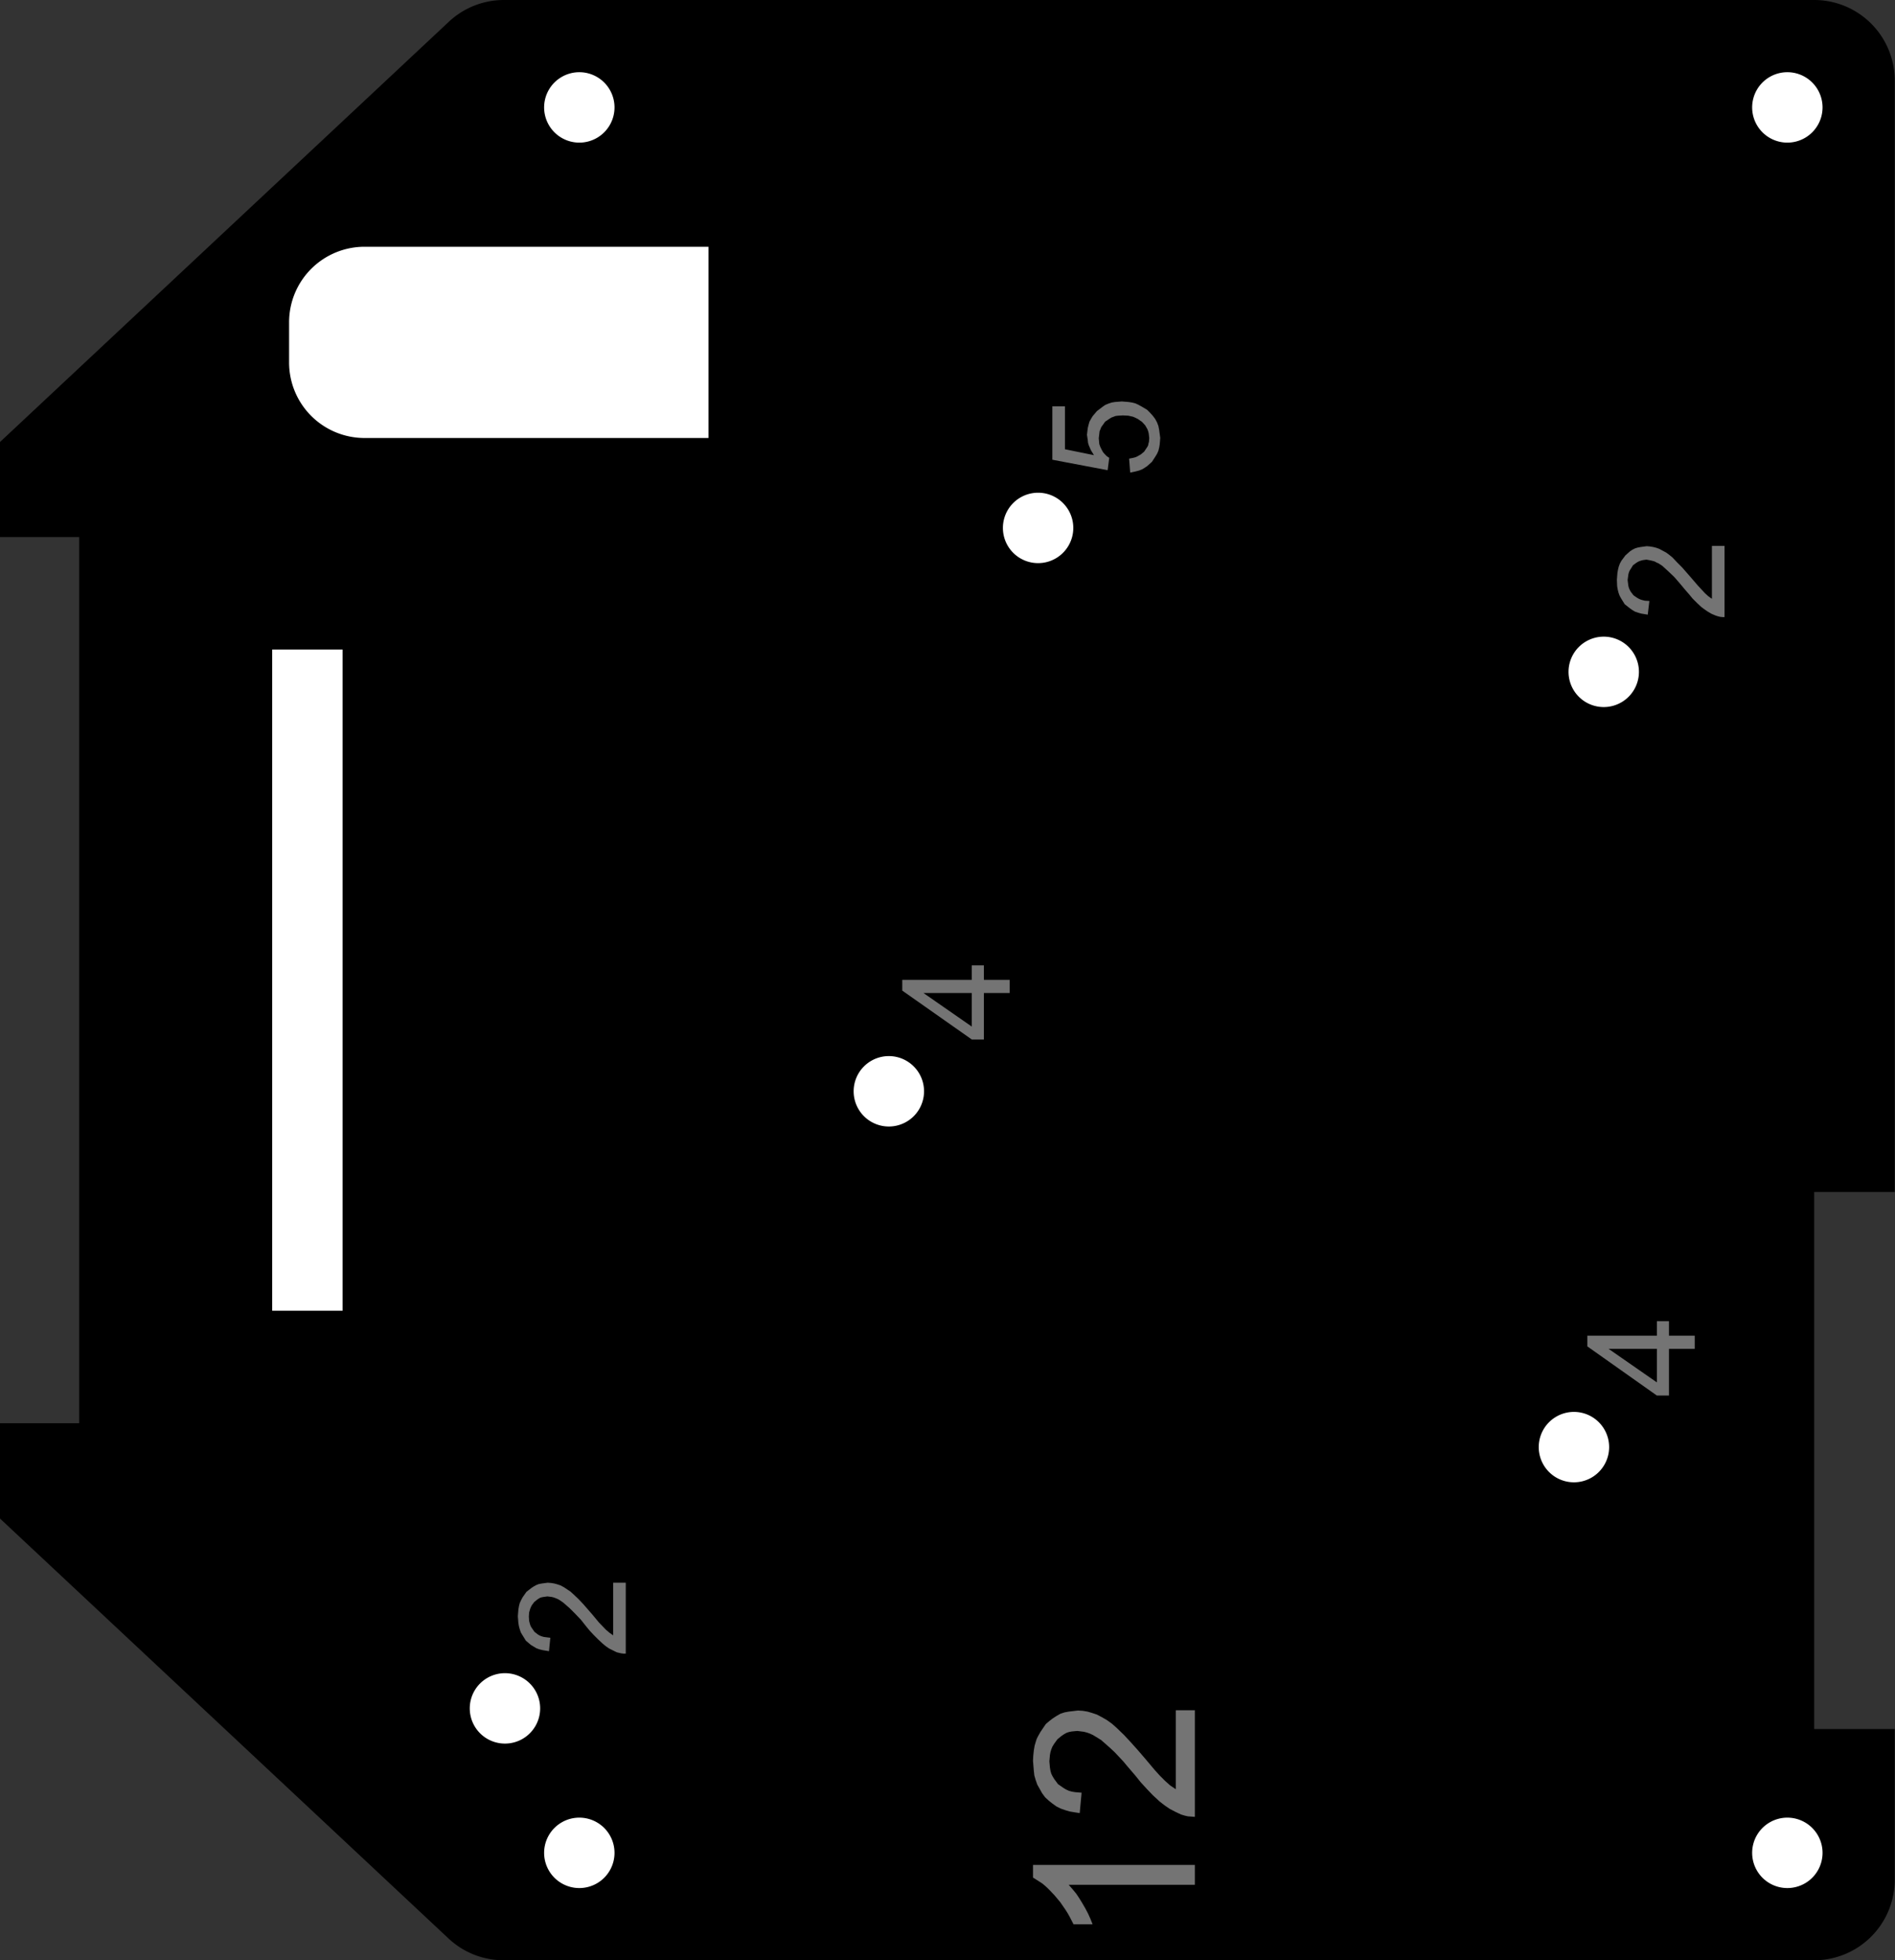 <?xml version="1.0" encoding="utf-8"?>
<!-- Generator: Fusion 360, Shaper Origin Export Add-In, Version 1.7.0  -->
<svg xmlns="http://www.w3.org/2000/svg" xmlns:xlink="http://www.w3.org/1999/xlink" xmlns:shaper="http://www.shapertools.com/namespaces/shaper" shaper:fusionaddin="version:1.7.0" width="7.059cm" height="7.3cm" version="1.1" x="0cm" y="0cm" viewBox="0 0 7.059 7.3" enable-background="new 0 0 7.059 7.3" xml:space="preserve"><rect x="0" y="0" width="7.059" height="7.3" fill="#333333" stroke="none"/><path d="M-3.529,0.648 L-1.857,-0.917 A0.3,0.3 226.905 0,1 -1.652,-0.997 L3.229,-0.997 A0.3,0.3 270 0,1 3.529,-0.697 L3.529,-0.136 3.229,-0.136 3.229,1.864 3.529,1.864 3.529,6.003 A0.3,0.3 0 0,1 3.229,6.303 L-1.652,6.303 A0.3,0.3 90 0,1 -1.857,6.222 L-3.529,4.657 -3.529,4.303 -3.234,4.303 -3.234,1.003 -3.529,1.003 -3.529,0.648z" transform="matrix(1,0,0,-1,3.529,6.303)" fill="rgb(0,0,0)" shaper:cutDepth="0.3cm" stroke-linecap="round" stroke-linejoin="round" /><path d="M2.895,4.27 L2.895,4.005 2.895,4.005 2.887,4.005 2.878,4.006 2.87,4.008 2.861,4.011 2.861,4.011 2.847,4.017 2.833,4.025 2.82,4.034 2.808,4.043 2.808,4.043 2.792,4.058 2.776,4.074 2.762,4.091 2.748,4.107 2.748,4.107 2.728,4.131 2.708,4.154 2.686,4.175 2.663,4.196 2.663,4.196 2.649,4.205 2.642,4.208 2.635,4.212 2.628,4.214 2.62,4.216 2.604,4.219 2.604,4.219 2.59,4.217 2.583,4.215 2.577,4.213 2.571,4.21 2.565,4.206 2.554,4.198 2.554,4.198 2.546,4.185 2.542,4.179 2.539,4.172 2.537,4.165 2.536,4.158 2.534,4.143 2.534,4.143 2.536,4.127 2.537,4.12 2.539,4.113 2.542,4.106 2.546,4.099 2.556,4.086 2.556,4.086 2.569,4.077 2.576,4.073 2.583,4.07 2.59,4.068 2.598,4.066 2.615,4.065 2.609,4.014 2.609,4.014 2.585,4.018 2.574,4.021 2.562,4.025 2.552,4.031 2.542,4.038 2.523,4.053 2.523,4.053 2.51,4.074 2.504,4.085 2.5,4.096 2.497,4.108 2.495,4.12 2.494,4.144 2.494,4.144 2.496,4.169 2.498,4.181 2.501,4.193 2.505,4.204 2.511,4.215 2.526,4.235 2.526,4.235 2.543,4.25 2.552,4.256 2.562,4.261 2.572,4.264 2.583,4.266 2.605,4.269 2.605,4.269 2.617,4.268 2.629,4.266 2.641,4.263 2.652,4.259 2.652,4.259 2.665,4.252 2.678,4.245 2.69,4.236 2.701,4.227 2.701,4.227 2.719,4.208 2.737,4.19 2.771,4.151 2.771,4.151 2.796,4.122 2.822,4.094 2.822,4.094 2.834,4.083 2.848,4.073 2.848,4.27 2.895,4.27z" transform="matrix(1,0,0,-1,3.529,6.303)" fill="rgb(116,116,116)" fill-rule="nonzero" shaper:cutDepth="0.05cm" stroke-linecap="round" stroke-linejoin="round" /><path d="M2.688,1.28 L2.688,1.106 2.643,1.106 2.384,1.289 2.384,1.329 2.643,1.329 2.643,1.383 2.688,1.383 2.688,1.329 2.784,1.329 2.784,1.28 2.688,1.28z M2.463,1.28 L2.643,1.155 2.643,1.28 2.463,1.28z" transform="matrix(1,0,0,-1,3.529,6.303)" fill="rgb(116,116,116)" fill-rule="nonzero" shaper:cutDepth="0.05cm" stroke-linecap="round" stroke-linejoin="round" /><path d="M0.136,2.605 L0.136,2.432 0.091,2.432 -0.168,2.614 -0.168,2.654 0.091,2.654 0.091,2.708 0.136,2.708 0.136,2.654 0.232,2.654 0.232,2.605 0.136,2.605z M-0.089,2.605 L0.091,2.48 0.091,2.605 -0.089,2.605z" transform="matrix(1,0,0,-1,3.529,6.303)" fill="rgb(116,116,116)" fill-rule="nonzero" shaper:cutDepth="0.05cm" stroke-linecap="round" stroke-linejoin="round" /><path d="M-1.198,0.409 L-1.198,0.145 -1.198,0.145 -1.207,0.145 -1.215,0.146 -1.224,0.148 -1.232,0.15 -1.232,0.15 -1.246,0.157 -1.26,0.164 -1.273,0.173 -1.285,0.183 -1.285,0.183 -1.301,0.198 -1.317,0.214 -1.332,0.23 -1.346,0.247 -1.346,0.247 -1.365,0.271 -1.386,0.293 -1.408,0.315 -1.431,0.335 -1.431,0.335 -1.444,0.344 -1.451,0.348 -1.458,0.351 -1.466,0.354 -1.474,0.356 -1.49,0.358 -1.49,0.358 -1.504,0.356 -1.51,0.355 -1.517,0.353 -1.522,0.35 -1.528,0.346 -1.539,0.337 -1.539,0.337 -1.548,0.325 -1.551,0.319 -1.554,0.312 -1.556,0.305 -1.558,0.298 -1.559,0.283 -1.559,0.283 -1.558,0.267 -1.556,0.259 -1.554,0.252 -1.551,0.245 -1.547,0.239 -1.538,0.226 -1.538,0.226 -1.525,0.216 -1.518,0.212 -1.51,0.209 -1.503,0.207 -1.495,0.206 -1.479,0.204 -1.484,0.154 -1.484,0.154 -1.508,0.158 -1.52,0.161 -1.531,0.165 -1.541,0.171 -1.551,0.177 -1.57,0.193 -1.57,0.193 -1.583,0.214 -1.589,0.224 -1.593,0.236 -1.596,0.247 -1.598,0.259 -1.6,0.284 -1.6,0.284 -1.598,0.309 -1.596,0.321 -1.593,0.333 -1.588,0.344 -1.582,0.355 -1.568,0.375 -1.568,0.375 -1.55,0.389 -1.541,0.395 -1.532,0.4 -1.522,0.404 -1.511,0.406 -1.489,0.409 -1.489,0.409 -1.476,0.408 -1.464,0.406 -1.453,0.403 -1.441,0.399 -1.441,0.399 -1.428,0.392 -1.416,0.384 -1.404,0.376 -1.393,0.366 -1.393,0.366 -1.374,0.348 -1.356,0.329 -1.322,0.29 -1.322,0.29 -1.298,0.261 -1.272,0.234 -1.272,0.234 -1.259,0.223 -1.245,0.213 -1.245,0.409 -1.198,0.409z" transform="matrix(1,0,0,-1,3.529,6.303)" fill="rgb(116,116,116)" fill-rule="nonzero" shaper:cutDepth="0.05cm" stroke-linecap="round" stroke-linejoin="round" /><path d="M0.677,4.595 L0.677,4.595 0.692,4.598 0.7,4.6 0.707,4.603 0.714,4.607 0.721,4.611 0.733,4.621 0.733,4.621 0.741,4.633 0.745,4.639 0.748,4.645 0.749,4.651 0.751,4.658 0.752,4.672 0.752,4.672 0.75,4.689 0.748,4.697 0.745,4.705 0.741,4.712 0.737,4.719 0.725,4.732 0.725,4.732 0.709,4.743 0.701,4.747 0.692,4.751 0.683,4.753 0.674,4.755 0.654,4.756 0.654,4.756 0.636,4.755 0.627,4.754 0.619,4.751 0.611,4.748 0.603,4.743 0.588,4.733 0.588,4.733 0.578,4.719 0.573,4.712 0.57,4.704 0.567,4.697 0.566,4.688 0.564,4.671 0.564,4.671 0.565,4.66 0.566,4.649 0.57,4.638 0.575,4.628 0.575,4.628 0.58,4.619 0.587,4.611 0.594,4.604 0.603,4.598 0.597,4.552 0.391,4.591 0.391,4.79 0.438,4.79 0.438,4.63 0.546,4.608 0.546,4.608 0.535,4.626 0.531,4.635 0.527,4.644 0.524,4.654 0.523,4.664 0.52,4.684 0.52,4.684 0.523,4.709 0.526,4.721 0.529,4.732 0.535,4.743 0.541,4.753 0.557,4.772 0.557,4.772 0.578,4.788 0.588,4.795 0.6,4.8 0.612,4.804 0.624,4.806 0.65,4.808 0.65,4.808 0.675,4.806 0.688,4.804 0.7,4.801 0.711,4.796 0.722,4.79 0.744,4.777 0.744,4.777 0.755,4.766 0.765,4.755 0.774,4.743 0.781,4.73 0.786,4.717 0.789,4.702 0.791,4.687 0.793,4.672 0.793,4.672 0.791,4.648 0.789,4.636 0.786,4.624 0.781,4.613 0.775,4.603 0.762,4.583 0.762,4.583 0.744,4.567 0.735,4.561 0.725,4.555 0.715,4.551 0.704,4.548 0.681,4.543 0.677,4.595z" transform="matrix(1,0,0,-1,3.529,6.303)" fill="rgb(116,116,116)" fill-rule="nonzero" shaper:cutDepth="0.05cm" stroke-linecap="round" stroke-linejoin="round" /><path d="M0.922,-0.716 L0.452,-0.716 0.452,-0.716 0.466,-0.732 0.48,-0.749 0.492,-0.767 0.503,-0.785 0.503,-0.785 0.514,-0.804 0.524,-0.823 0.533,-0.843 0.541,-0.863 0.47,-0.863 0.47,-0.863 0.455,-0.834 0.447,-0.82 0.438,-0.806 0.429,-0.793 0.42,-0.78 0.399,-0.755 0.399,-0.755 0.381,-0.736 0.372,-0.727 0.362,-0.718 0.352,-0.71 0.341,-0.703 0.319,-0.689 0.319,-0.642 0.922,-0.642 0.922,-0.716z" transform="matrix(1,0,0,-1,3.529,6.303)" fill="rgb(116,116,116)" fill-rule="nonzero" shaper:cutDepth="0.05cm" stroke-linecap="round" stroke-linejoin="round" /><path d="M0.922,-0.066 L0.922,-0.463 0.922,-0.463 0.909,-0.462 0.896,-0.461 0.883,-0.458 0.87,-0.454 0.87,-0.454 0.849,-0.444 0.828,-0.433 0.809,-0.42 0.791,-0.406 0.791,-0.406 0.766,-0.383 0.743,-0.359 0.721,-0.335 0.7,-0.309 0.7,-0.309 0.67,-0.274 0.655,-0.256 0.64,-0.24 0.624,-0.223 0.607,-0.207 0.573,-0.177 0.573,-0.177 0.552,-0.164 0.542,-0.158 0.531,-0.153 0.52,-0.149 0.508,-0.146 0.484,-0.143 0.484,-0.143 0.463,-0.145 0.453,-0.147 0.444,-0.15 0.435,-0.155 0.426,-0.161 0.41,-0.174 0.41,-0.174 0.397,-0.192 0.391,-0.202 0.387,-0.212 0.384,-0.222 0.382,-0.233 0.38,-0.256 0.38,-0.256 0.382,-0.279 0.384,-0.291 0.387,-0.302 0.392,-0.312 0.398,-0.322 0.412,-0.341 0.412,-0.341 0.432,-0.355 0.442,-0.361 0.453,-0.366 0.464,-0.369 0.476,-0.371 0.5,-0.373 0.493,-0.449 0.493,-0.449 0.474,-0.446 0.456,-0.443 0.439,-0.438 0.422,-0.432 0.414,-0.428 0.406,-0.424 0.392,-0.414 0.377,-0.402 0.364,-0.39 0.364,-0.39 0.353,-0.375 0.344,-0.359 0.335,-0.343 0.329,-0.326 0.324,-0.309 0.322,-0.291 0.319,-0.254 0.319,-0.254 0.32,-0.235 0.322,-0.216 0.325,-0.198 0.33,-0.181 0.333,-0.172 0.337,-0.164 0.346,-0.148 0.356,-0.133 0.367,-0.117 0.367,-0.117 0.38,-0.106 0.393,-0.096 0.407,-0.087 0.421,-0.079 0.436,-0.074 0.452,-0.071 0.469,-0.069 0.486,-0.067 0.486,-0.067 0.504,-0.068 0.522,-0.071 0.539,-0.076 0.557,-0.082 0.557,-0.082 0.576,-0.092 0.595,-0.103 0.613,-0.116 0.63,-0.131 0.63,-0.131 0.658,-0.158 0.684,-0.186 0.71,-0.215 0.735,-0.244 0.735,-0.244 0.772,-0.288 0.791,-0.309 0.811,-0.329 0.811,-0.329 0.83,-0.346 0.851,-0.36 0.851,-0.066 0.922,-0.066z" transform="matrix(1,0,0,-1,3.529,6.303)" fill="rgb(116,116,116)" fill-rule="nonzero" shaper:cutDepth="0.05cm" stroke-linecap="round" stroke-linejoin="round" /><path d="M2.295,3.801 a0.15,0.15 0 1,1 0.3,0 a0.15,0.15 0 1,1 -0.3,0z" transform="matrix(1,0,0,-1,3.529,6.303)" fill="rgb(255,255,255)" stroke="rgb(0,0,0)" stroke-width="0.001cm" stroke-linecap="round" stroke-linejoin="round" shaper:cutDepth="0.3cm" /><path d="M-0.368,2.239 a0.15,0.15 0 1,1 0.3,0 a0.15,0.15 0 1,1 -0.3,0z" transform="matrix(1,0,0,-1,3.529,6.303)" fill="rgb(255,255,255)" stroke="rgb(0,0,0)" stroke-width="0.001cm" stroke-linecap="round" stroke-linejoin="round" shaper:cutDepth="0.3cm" /><path d="M-1.798,-0.059 a0.15,0.15 0 1,1 0.3,0 a0.15,0.15 0 1,1 -0.3,0z" transform="matrix(1,0,0,-1,3.529,6.303)" fill="rgb(255,255,255)" stroke="rgb(0,0,0)" stroke-width="0.001cm" stroke-linecap="round" stroke-linejoin="round" shaper:cutDepth="0.3cm" /><path d="M0.188,4.337 a0.15,0.15 0 1,1 0.3,0 a0.15,0.15 0 1,1 -0.3,0z" transform="matrix(1,0,0,-1,3.529,6.303)" fill="rgb(255,255,255)" stroke="rgb(0,0,0)" stroke-width="0.001cm" stroke-linecap="round" stroke-linejoin="round" shaper:cutDepth="0.3cm" /><path d="M2.184,0.914 a0.15,0.15 0 1,1 0.3,0 a0.15,0.15 0 1,1 -0.3,0z" transform="matrix(1,0,0,-1,3.529,6.303)" fill="rgb(255,255,255)" stroke="rgb(0,0,0)" stroke-width="0.001cm" stroke-linecap="round" stroke-linejoin="round" shaper:cutDepth="0.3cm" /><path d="M-2.534,3.903 L-2.534,1.403 -2.234,1.403 -2.234,3.903 -2.534,3.903z" transform="matrix(1,0,0,-1,3.529,6.303)" fill="rgb(255,255,255)" stroke="rgb(0,0,0)" stroke-width="0.001cm" stroke-linecap="round" stroke-linejoin="round" shaper:cutDepth="0.3cm" /><path d="M2.979,-0.597 a0.15,0.15 0 1,1 0.3,0 a0.15,0.15 0 1,1 -0.3,0z" transform="matrix(1,0,0,-1,3.529,6.303)" fill="rgb(255,255,255)" stroke="rgb(0,0,0)" stroke-width="0.001cm" stroke-linecap="round" stroke-linejoin="round" shaper:cutDepth="0.3cm" /><path d="M-1.521,5.903 a0.15,0.15 0 1,1 0.3,0 a0.15,0.15 0 1,1 -0.3,0z" transform="matrix(1,0,0,-1,3.529,6.303)" fill="rgb(255,255,255)" stroke="rgb(0,0,0)" stroke-width="0.001cm" stroke-linecap="round" stroke-linejoin="round" shaper:cutDepth="0.3cm" /><path d="M2.979,5.903 a0.15,0.15 0 1,1 0.3,0 a0.15,0.15 0 1,1 -0.3,0z" transform="matrix(1,0,0,-1,3.529,6.303)" fill="rgb(255,255,255)" stroke="rgb(0,0,0)" stroke-width="0.001cm" stroke-linecap="round" stroke-linejoin="round" shaper:cutDepth="0.3cm" /><path d="M-1.521,-0.597 a0.15,0.15 0 1,1 0.3,0 a0.15,0.15 0 1,1 -0.3,0z" transform="matrix(1,0,0,-1,3.529,6.303)" fill="rgb(255,255,255)" stroke="rgb(0,0,0)" stroke-width="0.001cm" stroke-linecap="round" stroke-linejoin="round" shaper:cutDepth="0.3cm" /><path d="M-2.171,4.653 L-0.871,4.653 -0.871,5.403 -2.171,5.403 A0.3,0.3 90 0,1 -2.471,5.103 L-2.471,4.953 A0.3,0.3 180 0,1 -2.171,4.653z" transform="matrix(1,0,0,-1,3.529,6.303)" fill="rgb(255,255,255)" stroke="rgb(0,0,0)" stroke-width="0.001cm" stroke-linecap="round" stroke-linejoin="round" shaper:cutDepth="0.3cm" /></svg>